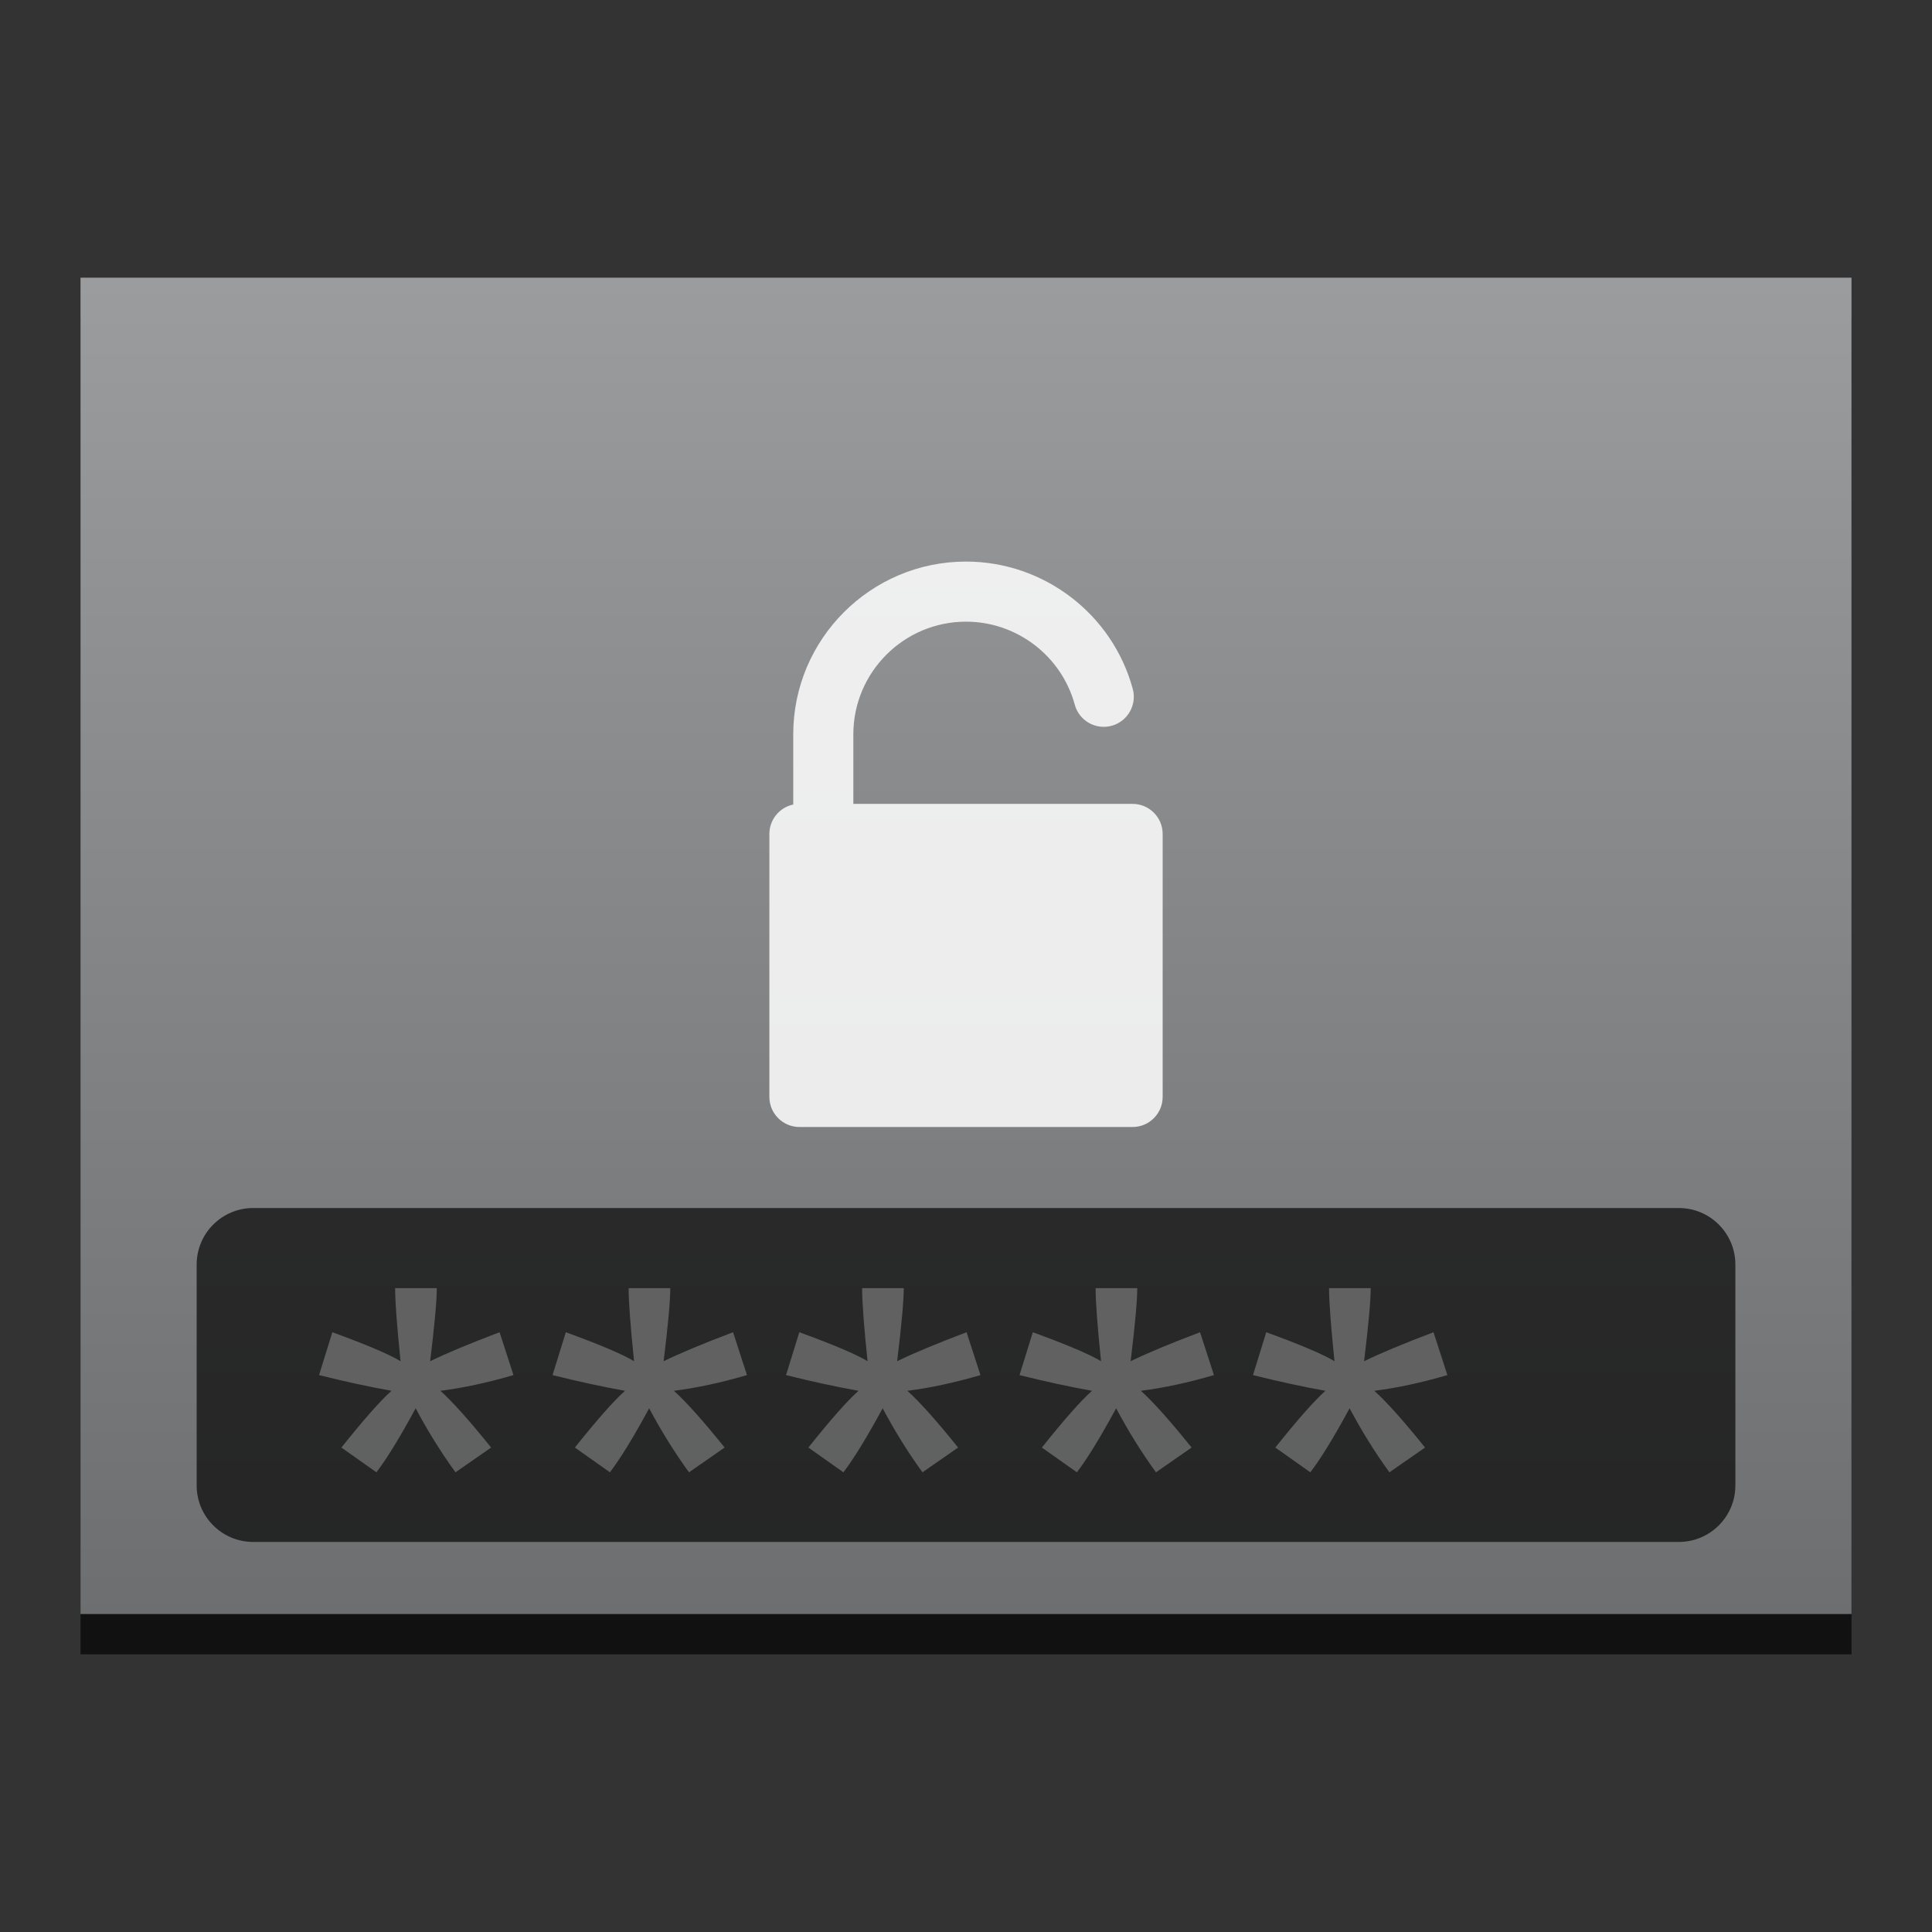 
<svg style="clip-rule:evenodd;fill-rule:evenodd;stroke-linejoin:round;stroke-miterlimit:1.414" version="1.1" viewBox="0 0 48 48" xmlns="http://www.w3.org/2000/svg">
 <rect x="0" y="0" width="48" height="48" fill="#333333" stroke="none"/>
 <g transform="translate(-384.571 -499.798)">
  <g transform="translate(0 -.5)">
   <rect x="386.571" y="508.198" width="44" height="33.201" style="fill-opacity:.667"/>
   <rect x="386.571" y="507.197" width="44" height="33.201" style="fill:url(#_Linear1)"/>
  </g>
  <g transform="translate(.272 16)">
   <path d="m427.414 515.215c0-0.775-0.629-1.404-1.404-1.404h-35.422c-0.774 0-1.403 0.629-1.403 1.404v5.489c0 0.774 0.629 1.403 1.403 1.403h35.422c0.775 0 1.404-0.629 1.404-1.403v-5.489z" style="fill-opacity:.667"/>
   <g opacity=".314">
    <path d="m392.226 517.962l0.33-1.065c0.85 0.31 1.415 0.55 1.695 0.72-0.09-0.87-0.135-1.475-0.135-1.815h1.035c0 0.31-0.055 0.915-0.165 1.815 0.41-0.2 0.985-0.44 1.725-0.72l0.345 1.065c-0.65 0.19-1.255 0.32-1.815 0.39 0.31 0.28 0.73 0.75 1.26 1.41l-0.885 0.615c-0.35-0.48-0.68-1.01-0.99-1.59-0.39 0.72-0.715 1.25-0.975 1.59l-0.87-0.615c0.55-0.69 0.965-1.16 1.245-1.41-0.56-0.1-1.16-0.23-1.8-0.39z" style="fill-opacity:.847;fill-rule:nonzero;fill:white"/>
    <path d="m398.027 517.962l0.33-1.065c0.85 0.31 1.415 0.55 1.695 0.72-0.09-0.87-0.135-1.475-0.135-1.815h1.035c0 0.31-0.055 0.915-0.165 1.815 0.41-0.2 0.985-0.44 1.725-0.72l0.345 1.065c-0.65 0.19-1.255 0.32-1.815 0.39 0.31 0.28 0.73 0.75 1.26 1.41l-0.885 0.615c-0.35-0.48-0.68-1.01-0.99-1.59-0.39 0.72-0.715 1.25-0.975 1.59l-0.87-0.615c0.55-0.69 0.965-1.16 1.245-1.41-0.56-0.1-1.16-0.23-1.8-0.39z" style="fill-opacity:.847;fill-rule:nonzero;fill:white"/>
    <path d="m403.828 517.962l0.33-1.065c0.85 0.31 1.415 0.55 1.695 0.72-0.09-0.87-0.135-1.475-0.135-1.815h1.035c0 0.31-0.055 0.915-0.165 1.815 0.41-0.2 0.985-0.44 1.725-0.72l0.345 1.065c-0.65 0.19-1.255 0.32-1.815 0.39 0.31 0.28 0.73 0.75 1.26 1.41l-0.885 0.615c-0.35-0.48-0.68-1.01-0.99-1.59-0.39 0.72-0.715 1.25-0.975 1.59l-0.87-0.615c0.55-0.69 0.965-1.16 1.245-1.41-0.56-0.1-1.16-0.23-1.8-0.39z" style="fill-opacity:.847;fill-rule:nonzero;fill:white"/>
    <path d="m409.629 517.962l0.33-1.065c0.85 0.31 1.415 0.55 1.695 0.72-0.09-0.87-0.135-1.475-0.135-1.815h1.035c0 0.31-0.055 0.915-0.165 1.815 0.41-0.2 0.985-0.44 1.725-0.72l0.345 1.065c-0.65 0.19-1.255 0.32-1.815 0.39 0.31 0.28 0.73 0.75 1.26 1.41l-0.885 0.615c-0.35-0.48-0.68-1.01-0.99-1.59-0.39 0.72-0.715 1.25-0.975 1.59l-0.87-0.615c0.55-0.69 0.965-1.16 1.245-1.41-0.56-0.1-1.16-0.23-1.8-0.39z" style="fill-opacity:.847;fill-rule:nonzero;fill:white"/>
    <path d="m415.429 517.962l0.33-1.065c0.85 0.31 1.415 0.55 1.695 0.72-0.09-0.87-0.135-1.475-0.135-1.815h1.035c0 0.31-0.055 0.915-0.165 1.815 0.41-0.2 0.985-0.44 1.725-0.72l0.345 1.065c-0.65 0.19-1.255 0.32-1.815 0.39 0.31 0.28 0.73 0.75 1.26 1.41l-0.885 0.615c-0.35-0.48-0.68-1.01-0.99-1.59-0.39 0.72-0.715 1.25-0.975 1.59l-0.87-0.615c0.55-0.69 0.965-1.16 1.245-1.41-0.56-0.1-1.16-0.23-1.8-0.39z" style="fill-opacity:.847;fill-rule:nonzero;fill:white"/>
   </g>
  </g>
  <path d="m412.71 519.77h-6.938v-1.728c0-1.543 1.256-2.799 2.799-2.799 1.261 0 2.371 0.848 2.702 2.062 0.108 0.398 0.518 0.633 0.916 0.525s0.633-0.519 0.525-0.917c-0.507-1.862-2.21-3.163-4.143-3.163-2.366 0-4.292 1.925-4.292 4.292v1.744c-0.338 0.071-0.593 0.372-0.593 0.731v6.534c0 0.412 0.335 0.747 0.747 0.747h8.277c0.412 0 0.747-0.335 0.747-0.747v-6.534c0-0.412-0.335-0.747-0.747-0.747z" style="fill-opacity:.851;fill-rule:nonzero;fill:white"/>
 </g>
 <defs>
  <linearGradient id="_Linear1" x2="1" gradientTransform="matrix(2.09279e-15,-34.178,34.178,2.09279e-15,409.571,541.375)" gradientUnits="userSpaceOnUse">
   <stop style="stop-color:rgb(108,109,110)" offset="0"/>
   <stop style="stop-color:rgb(155,156,158)" offset="1"/>
  </linearGradient>
 </defs>
</svg>
